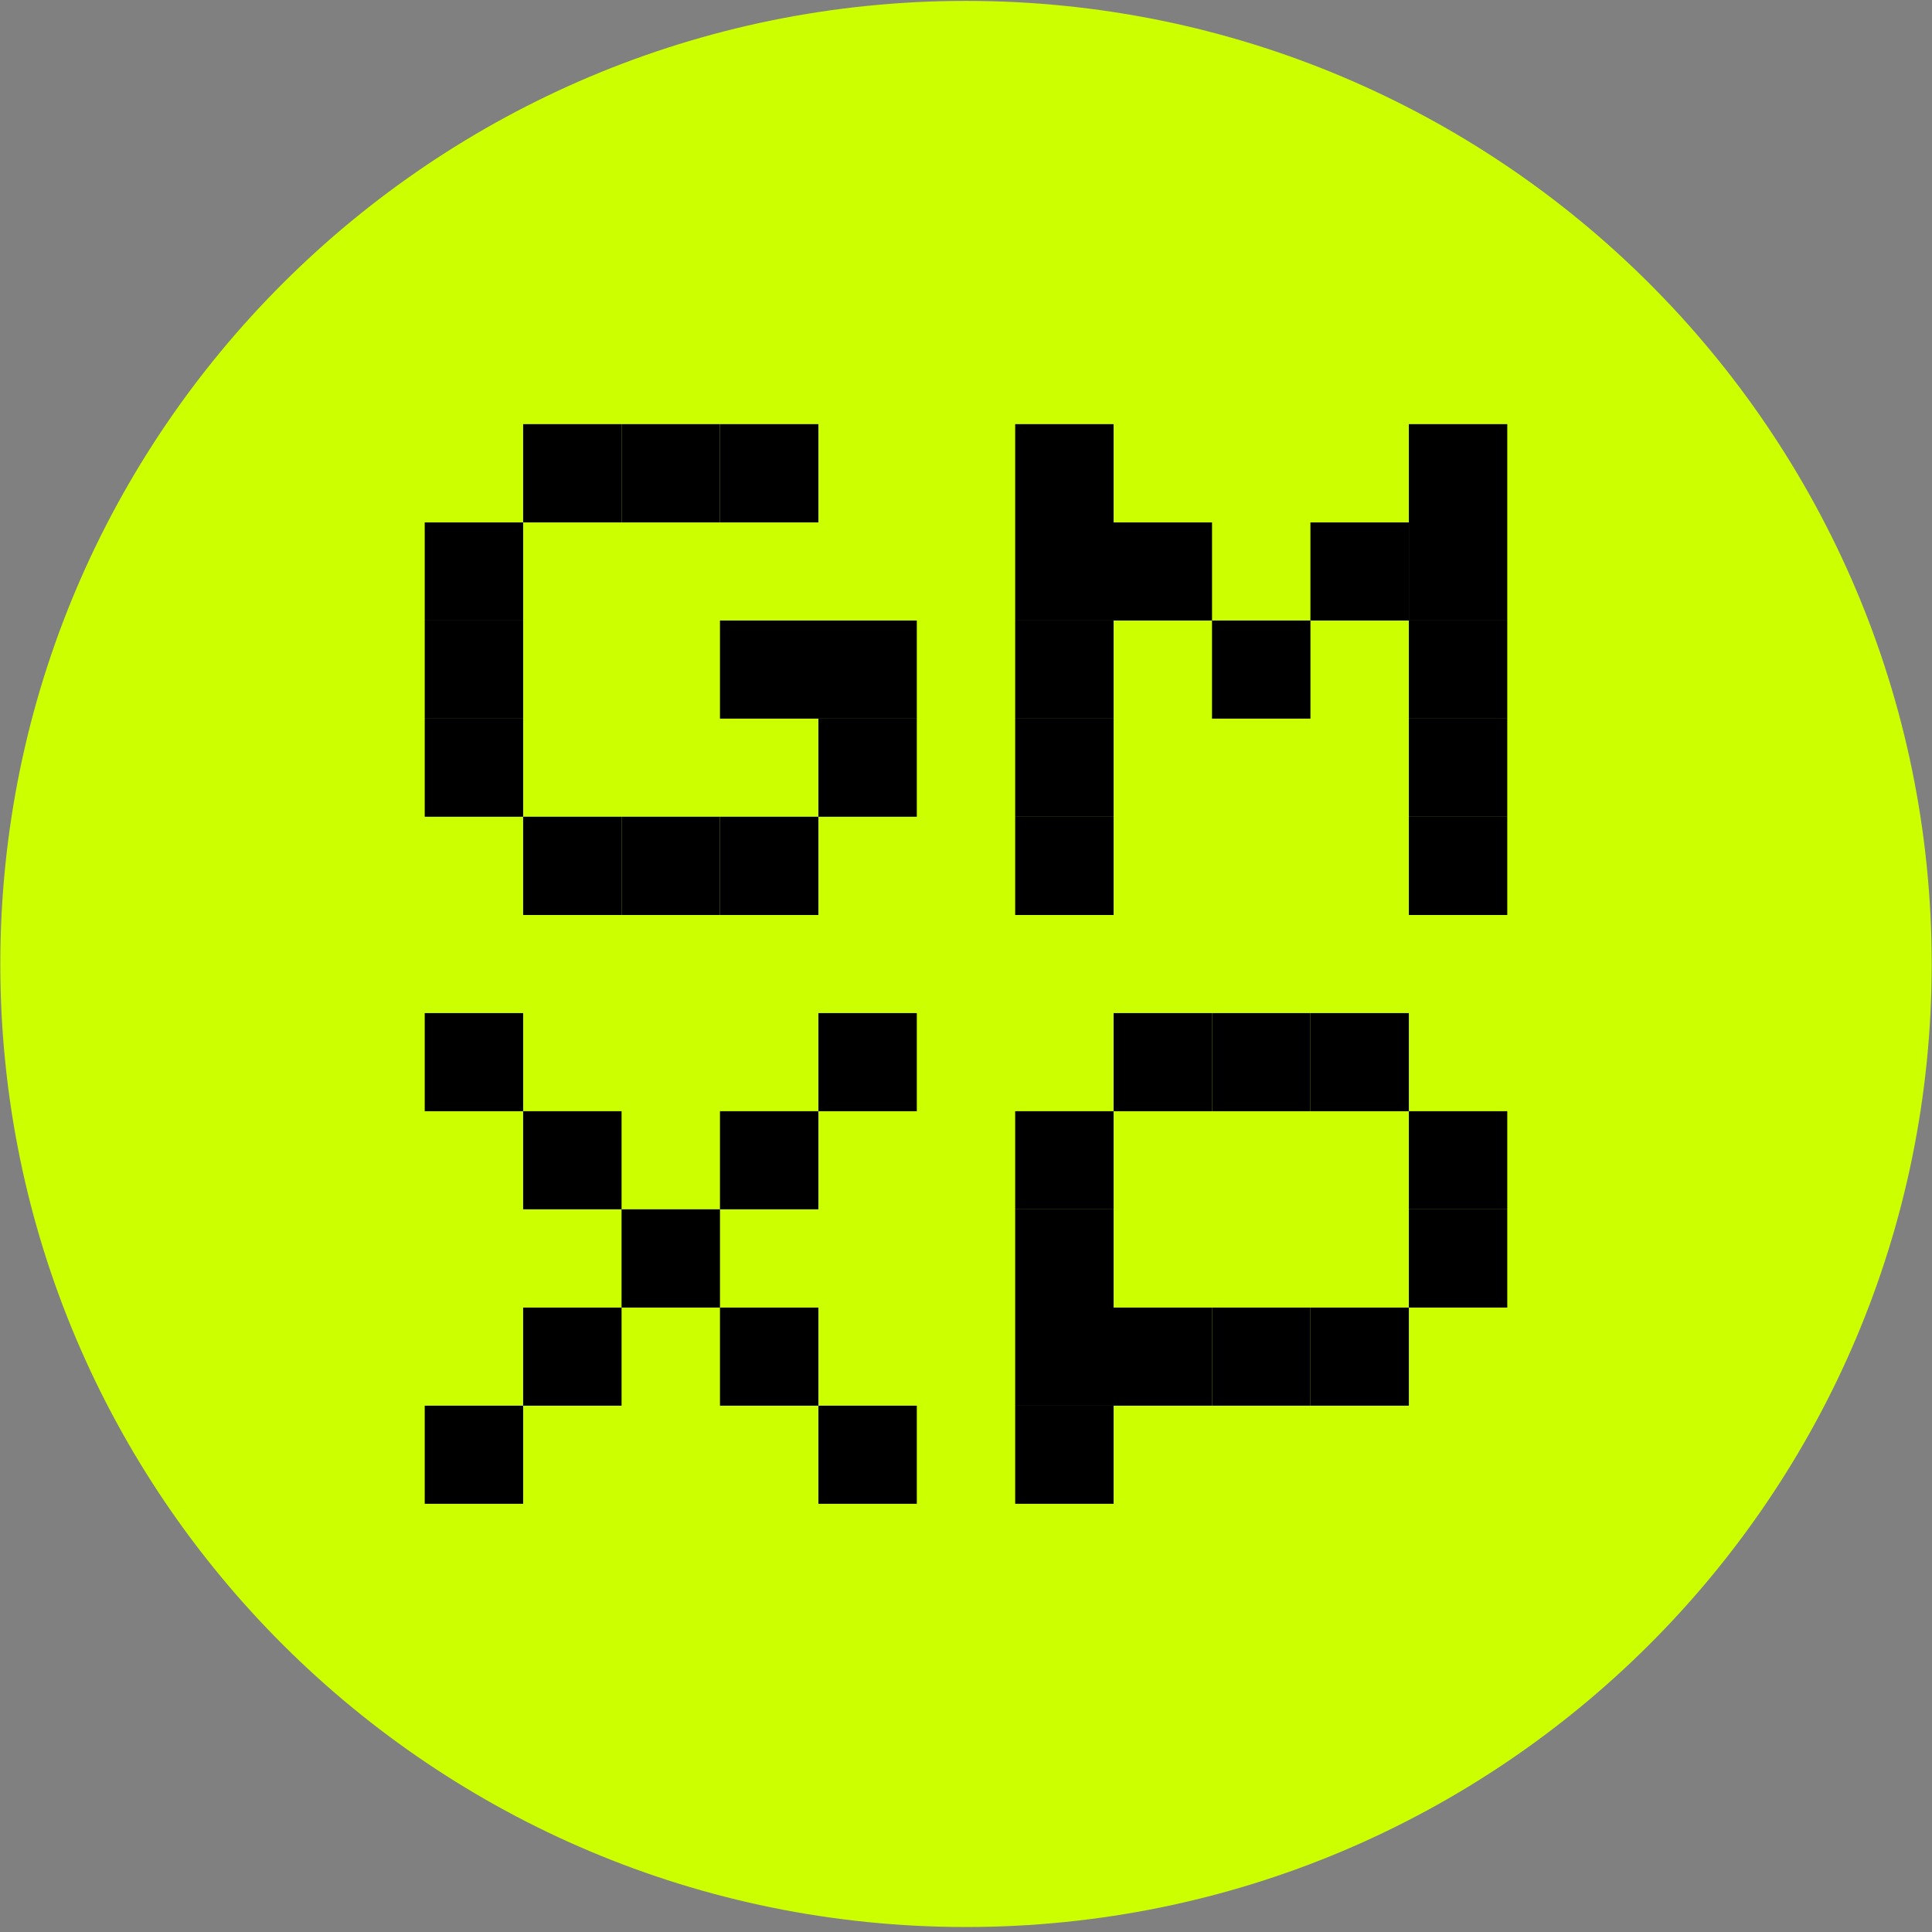 <?xml version="1.0" encoding="UTF-8"?>
<svg xmlns="http://www.w3.org/2000/svg" xmlns:xlink="http://www.w3.org/1999/xlink" width="50px" height="50px" viewBox="0 0 50 50" version="1.1">
<rect x="0" y="0" width="50" height="50" fill="#808080" stroke="none"/>
<g id="surface1">
<path style=" stroke:none;fill-rule:nonzero;fill:rgb(80%,100%,0%);fill-opacity:1;" d="M 25 0.023 C 38.805 0.023 49.992 11.184 49.992 24.949 C 49.992 38.715 38.805 49.871 25 49.871 C 11.199 49.871 0.008 38.715 0.008 24.949 C 0.008 11.184 11.199 0.023 25 0.023 Z M 25 0.023 "/>
<path style=" stroke:none;fill-rule:nonzero;fill:rgb(0%,0%,0%);fill-opacity:1;" d="M 13.539 26.219 L 10.992 26.219 L 10.992 28.758 L 13.539 28.758 Z M 13.539 26.219 "/>
<path style=" stroke:none;fill-rule:nonzero;fill:rgb(0%,0%,0%);fill-opacity:1;" d="M 16.086 28.758 L 13.539 28.758 L 13.539 31.297 L 16.086 31.297 Z M 16.086 28.758 "/>
<path style=" stroke:none;fill-rule:nonzero;fill:rgb(0%,0%,0%);fill-opacity:1;" d="M 23.727 26.219 L 21.18 26.219 L 21.18 28.758 L 23.727 28.758 Z M 23.727 26.219 "/>
<path style=" stroke:none;fill-rule:nonzero;fill:rgb(0%,0%,0%);fill-opacity:1;" d="M 21.18 28.758 L 18.633 28.758 L 18.633 31.297 L 21.18 31.297 Z M 21.18 28.758 "/>
<path style=" stroke:none;fill-rule:nonzero;fill:rgb(0%,0%,0%);fill-opacity:1;" d="M 18.633 31.297 L 16.086 31.297 L 16.086 33.84 L 18.633 33.84 Z M 18.633 31.297 "/>
<path style=" stroke:none;fill-rule:nonzero;fill:rgb(0%,0%,0%);fill-opacity:1;" d="M 21.18 33.84 L 18.633 33.84 L 18.633 36.379 L 21.18 36.379 Z M 21.18 33.84 "/>
<path style=" stroke:none;fill-rule:nonzero;fill:rgb(0%,0%,0%);fill-opacity:1;" d="M 23.727 36.379 L 21.18 36.379 L 21.18 38.918 L 23.727 38.918 Z M 23.727 36.379 "/>
<path style=" stroke:none;fill-rule:nonzero;fill:rgb(0%,0%,0%);fill-opacity:1;" d="M 16.086 33.84 L 13.539 33.84 L 13.539 36.379 L 16.086 36.379 Z M 16.086 33.84 "/>
<path style=" stroke:none;fill-rule:nonzero;fill:rgb(0%,0%,0%);fill-opacity:1;" d="M 13.539 36.379 L 10.992 36.379 L 10.992 38.918 L 13.539 38.918 Z M 13.539 36.379 "/>
<path style=" stroke:none;fill-rule:nonzero;fill:rgb(0%,0%,0%);fill-opacity:1;" d="M 28.82 28.758 L 26.273 28.758 L 26.273 31.297 L 28.82 31.297 Z M 28.82 28.758 "/>
<path style=" stroke:none;fill-rule:nonzero;fill:rgb(0%,0%,0%);fill-opacity:1;" d="M 36.461 26.219 L 33.914 26.219 L 33.914 28.758 L 36.461 28.758 Z M 36.461 26.219 "/>
<path style=" stroke:none;fill-rule:nonzero;fill:rgb(0%,0%,0%);fill-opacity:1;" d="M 33.914 26.219 L 31.367 26.219 L 31.367 28.758 L 33.914 28.758 Z M 33.914 26.219 "/>
<path style=" stroke:none;fill-rule:nonzero;fill:rgb(0%,0%,0%);fill-opacity:1;" d="M 31.367 26.219 L 28.82 26.219 L 28.82 28.758 L 31.367 28.758 Z M 31.367 26.219 "/>
<path style=" stroke:none;fill-rule:nonzero;fill:rgb(0%,0%,0%);fill-opacity:1;" d="M 33.914 33.84 L 31.367 33.84 L 31.367 36.379 L 33.914 36.379 Z M 33.914 33.84 "/>
<path style=" stroke:none;fill-rule:nonzero;fill:rgb(0%,0%,0%);fill-opacity:1;" d="M 31.367 33.84 L 28.82 33.84 L 28.82 36.379 L 31.367 36.379 Z M 31.367 33.84 "/>
<path style=" stroke:none;fill-rule:nonzero;fill:rgb(0%,0%,0%);fill-opacity:1;" d="M 36.461 33.84 L 33.914 33.84 L 33.914 36.379 L 36.461 36.379 Z M 36.461 33.84 "/>
<path style=" stroke:none;fill-rule:nonzero;fill:rgb(0%,0%,0%);fill-opacity:1;" d="M 39.008 31.297 L 36.461 31.297 L 36.461 33.84 L 39.008 33.84 Z M 39.008 31.297 "/>
<path style=" stroke:none;fill-rule:nonzero;fill:rgb(0%,0%,0%);fill-opacity:1;" d="M 39.008 28.758 L 36.461 28.758 L 36.461 31.297 L 39.008 31.297 Z M 39.008 28.758 "/>
<path style=" stroke:none;fill-rule:nonzero;fill:rgb(0%,0%,0%);fill-opacity:1;" d="M 28.82 33.84 L 26.273 33.84 L 26.273 36.379 L 28.82 36.379 Z M 28.82 33.84 "/>
<path style=" stroke:none;fill-rule:nonzero;fill:rgb(0%,0%,0%);fill-opacity:1;" d="M 28.82 36.379 L 26.273 36.379 L 26.273 38.918 L 28.82 38.918 Z M 28.82 36.379 "/>
<path style=" stroke:none;fill-rule:nonzero;fill:rgb(0%,0%,0%);fill-opacity:1;" d="M 28.82 31.297 L 26.273 31.297 L 26.273 33.84 L 28.82 33.84 Z M 28.82 31.297 "/>
<path style=" stroke:none;fill-rule:nonzero;fill:rgb(0%,0%,0%);fill-opacity:1;" d="M 28.82 16.059 L 26.273 16.059 L 26.273 18.598 L 28.82 18.598 Z M 28.82 16.059 "/>
<path style=" stroke:none;fill-rule:nonzero;fill:rgb(0%,0%,0%);fill-opacity:1;" d="M 28.82 13.52 L 26.273 13.52 L 26.273 16.059 L 28.82 16.059 Z M 28.82 13.52 "/>
<path style=" stroke:none;fill-rule:nonzero;fill:rgb(0%,0%,0%);fill-opacity:1;" d="M 28.82 10.977 L 26.273 10.977 L 26.273 13.52 L 28.82 13.52 Z M 28.82 10.977 "/>
<path style=" stroke:none;fill-rule:nonzero;fill:rgb(0%,0%,0%);fill-opacity:1;" d="M 36.461 13.52 L 33.914 13.52 L 33.914 16.059 L 36.461 16.059 Z M 36.461 13.52 "/>
<path style=" stroke:none;fill-rule:nonzero;fill:rgb(0%,0%,0%);fill-opacity:1;" d="M 39.008 10.977 L 36.461 10.977 L 36.461 13.52 L 39.008 13.52 Z M 39.008 10.977 "/>
<path style=" stroke:none;fill-rule:nonzero;fill:rgb(0%,0%,0%);fill-opacity:1;" d="M 33.914 16.059 L 31.367 16.059 L 31.367 18.598 L 33.914 18.598 Z M 33.914 16.059 "/>
<path style=" stroke:none;fill-rule:nonzero;fill:rgb(0%,0%,0%);fill-opacity:1;" d="M 31.367 13.52 L 28.82 13.52 L 28.82 16.059 L 31.367 16.059 Z M 31.367 13.52 "/>
<path style=" stroke:none;fill-rule:nonzero;fill:rgb(0%,0%,0%);fill-opacity:1;" d="M 39.008 18.598 L 36.461 18.598 L 36.461 21.137 L 39.008 21.137 Z M 39.008 18.598 "/>
<path style=" stroke:none;fill-rule:nonzero;fill:rgb(0%,0%,0%);fill-opacity:1;" d="M 39.008 21.137 L 36.461 21.137 L 36.461 23.68 L 39.008 23.68 Z M 39.008 21.137 "/>
<path style=" stroke:none;fill-rule:nonzero;fill:rgb(0%,0%,0%);fill-opacity:1;" d="M 39.008 16.059 L 36.461 16.059 L 36.461 18.598 L 39.008 18.598 Z M 39.008 16.059 "/>
<path style=" stroke:none;fill-rule:nonzero;fill:rgb(0%,0%,0%);fill-opacity:1;" d="M 39.008 13.52 L 36.461 13.52 L 36.461 16.059 L 39.008 16.059 Z M 39.008 13.52 "/>
<path style=" stroke:none;fill-rule:nonzero;fill:rgb(0%,0%,0%);fill-opacity:1;" d="M 28.82 21.137 L 26.273 21.137 L 26.273 23.68 L 28.82 23.68 Z M 28.82 21.137 "/>
<path style=" stroke:none;fill-rule:nonzero;fill:rgb(0%,0%,0%);fill-opacity:1;" d="M 28.82 18.598 L 26.273 18.598 L 26.273 21.137 L 28.82 21.137 Z M 28.82 18.598 "/>
<path style=" stroke:none;fill-rule:nonzero;fill:rgb(0%,0%,0%);fill-opacity:1;" d="M 13.539 13.52 L 10.992 13.52 L 10.992 16.059 L 13.539 16.059 Z M 13.539 13.52 "/>
<path style=" stroke:none;fill-rule:nonzero;fill:rgb(0%,0%,0%);fill-opacity:1;" d="M 21.18 10.977 L 18.633 10.977 L 18.633 13.52 L 21.18 13.52 Z M 21.18 10.977 "/>
<path style=" stroke:none;fill-rule:nonzero;fill:rgb(0%,0%,0%);fill-opacity:1;" d="M 18.633 10.977 L 16.086 10.977 L 16.086 13.52 L 18.633 13.52 Z M 18.633 10.977 "/>
<path style=" stroke:none;fill-rule:nonzero;fill:rgb(0%,0%,0%);fill-opacity:1;" d="M 16.086 10.977 L 13.539 10.977 L 13.539 13.52 L 16.086 13.52 Z M 16.086 10.977 "/>
<path style=" stroke:none;fill-rule:nonzero;fill:rgb(0%,0%,0%);fill-opacity:1;" d="M 18.633 21.137 L 16.086 21.137 L 16.086 23.68 L 18.633 23.68 Z M 18.633 21.137 "/>
<path style=" stroke:none;fill-rule:nonzero;fill:rgb(0%,0%,0%);fill-opacity:1;" d="M 16.086 21.137 L 13.539 21.137 L 13.539 23.68 L 16.086 23.68 Z M 16.086 21.137 "/>
<path style=" stroke:none;fill-rule:nonzero;fill:rgb(0%,0%,0%);fill-opacity:1;" d="M 21.18 21.137 L 18.633 21.137 L 18.633 23.68 L 21.18 23.68 Z M 21.18 21.137 "/>
<path style=" stroke:none;fill-rule:nonzero;fill:rgb(0%,0%,0%);fill-opacity:1;" d="M 23.727 18.598 L 21.18 18.598 L 21.18 21.137 L 23.727 21.137 Z M 23.727 18.598 "/>
<path style=" stroke:none;fill-rule:nonzero;fill:rgb(0%,0%,0%);fill-opacity:1;" d="M 23.727 16.059 L 21.18 16.059 L 21.18 18.598 L 23.727 18.598 Z M 23.727 16.059 "/>
<path style=" stroke:none;fill-rule:nonzero;fill:rgb(0%,0%,0%);fill-opacity:1;" d="M 21.18 16.059 L 18.633 16.059 L 18.633 18.598 L 21.18 18.598 Z M 21.18 16.059 "/>
<path style=" stroke:none;fill-rule:nonzero;fill:rgb(0%,0%,0%);fill-opacity:1;" d="M 13.539 18.598 L 10.992 18.598 L 10.992 21.137 L 13.539 21.137 Z M 13.539 18.598 "/>
<path style=" stroke:none;fill-rule:nonzero;fill:rgb(0%,0%,0%);fill-opacity:1;" d="M 13.539 16.059 L 10.992 16.059 L 10.992 18.598 L 13.539 18.598 Z M 13.539 16.059 "/>
</g>
</svg>
